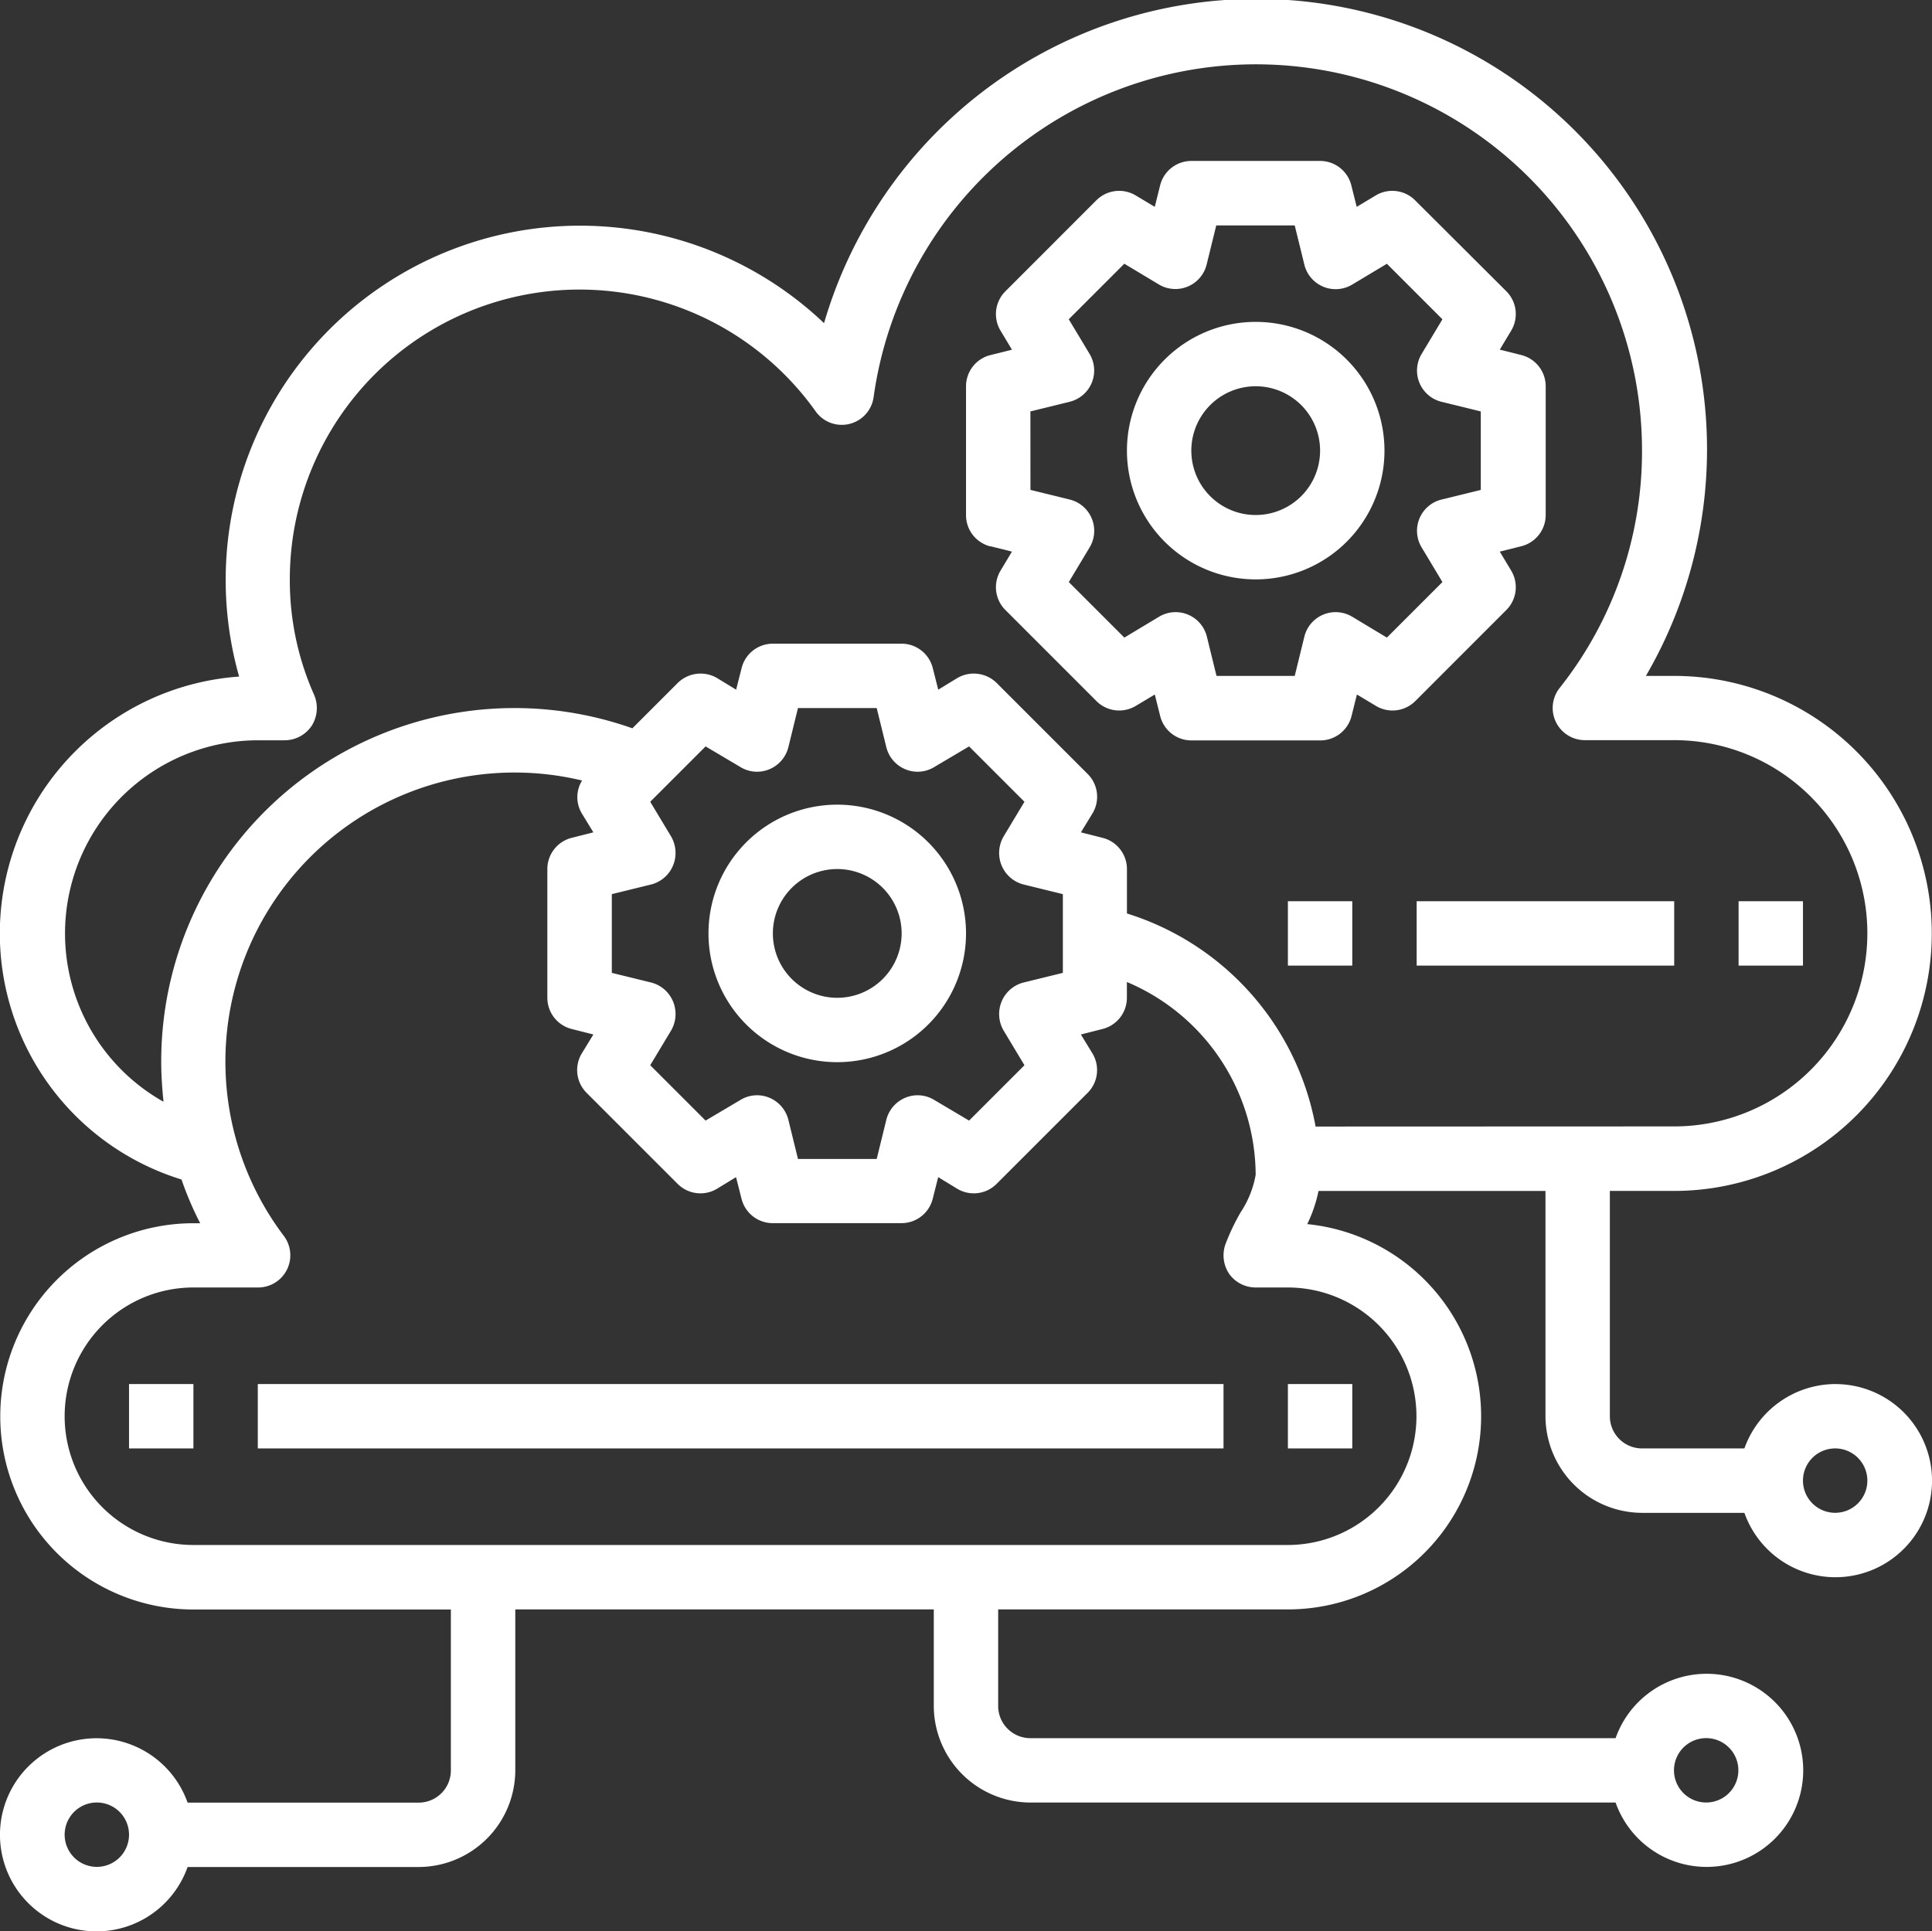<svg xmlns="http://www.w3.org/2000/svg" id="cloud-server-system-marketing-seo" width="44.171" height="44.159" viewBox="0 0 44.171 44.159">
    <rect x="0" y="0" width="44.171" height="44.159" fill="#333333" stroke="none"/>
    <defs>
        <style>
            .cls-1{fill:#fff}
        </style>
    </defs>
    <path id="Path_40" d="M26.944 27a2.944 2.944 0 1 0 2.944 2.944A2.944 2.944 0 0 0 26.944 27zm0 4.416a1.472 1.472 0 1 1 1.472-1.472 1.472 1.472 0 0 1-1.472 1.472z" class="cls-1" transform="translate(-7.802 -8.601)"/>
    <path id="Path_41" d="M39.944 17.888A2.944 2.944 0 1 0 37 14.944a2.944 2.944 0 0 0 2.944 2.944zm0-4.416a1.472 1.472 0 1 1-1.472 1.472 1.472 1.472 0 0 1 1.472-1.472z" class="cls-1" transform="translate(-11.235 -4.64)"/>
    <path id="Path_42" d="M32.558 15.81l.492.123-.261.435a.736.736 0 0 0 .111.9l2.081 2.082a.736.736 0 0 0 .9.111l.435-.261.123.492a.736.736 0 0 0 .714.558H40.1a.736.736 0 0 0 .714-.558l.123-.492.435.261a.736.736 0 0 0 .9-.111l2.081-2.082a.736.736 0 0 0 .111-.9l-.261-.435.492-.123a.736.736 0 0 0 .558-.714v-2.944a.736.736 0 0 0-.558-.714l-.492-.123.261-.435a.736.736 0 0 0-.111-.9L42.267 7.9a.736.736 0 0 0-.9-.111l-.435.261-.123-.492A.736.736 0 0 0 40.1 7h-2.948a.736.736 0 0 0-.714.558l-.123.492-.435-.261a.736.736 0 0 0-.9.111L32.9 9.981a.736.736 0 0 0-.111.9l.261.435-.492.123a.736.736 0 0 0-.558.714V15.1a.736.736 0 0 0 .558.714zm.914-3.083l.9-.221a.736.736 0 0 0 .453-1.093l-.476-.793 1.27-1.27.793.476a.736.736 0 0 0 1.088-.452l.221-.9h1.794l.221.9a.736.736 0 0 0 1.093.453l.793-.476 1.27 1.27-.476.793a.736.736 0 0 0 .453 1.093l.9.221v1.794l-.9.221a.736.736 0 0 0-.453 1.093l.476.793-1.27 1.27-.793-.477a.736.736 0 0 0-1.093.453l-.221.9h-1.788l-.221-.9a.736.736 0 0 0-1.093-.453l-.793.477-1.27-1.27.476-.793a.736.736 0 0 0-.453-1.093l-.9-.221z" class="cls-1" transform="translate(-9.914 -3.32)"/>
    <path id="Path_43" d="M43.949 33.647a2.215 2.215 0 0 0-2.075 1.472h-2.34a.736.736 0 0 1-.736-.736v-5.152h1.472a5.888 5.888 0 1 0 0-11.776h-.648a10.3 10.3 0 1 0-18.79-8.066A8.1 8.1 0 0 0 7.459 17.47a5.888 5.888 0 0 0-1.317 11.5 7.434 7.434 0 0 0 .427 1h-.155a4.416 4.416 0 1 0 0 8.832H12.3v3.68a.736.736 0 0 1-.736.736H6.281a2.208 2.208 0 1 0 0 1.472h5.284a2.215 2.215 0 0 0 2.208-2.208V38.8h9.568v2.208a2.215 2.215 0 0 0 2.208 2.208h13.38a2.208 2.208 0 1 0 0-1.472h-13.38a.736.736 0 0 1-.736-.736V38.8h6.624a4.416 4.416 0 0 0 .442-8.81 3.174 3.174 0 0 0 .258-.758h5.189v5.152a2.215 2.215 0 0 0 2.208 2.208h2.34a2.208 2.208 0 1 0 2.075-2.944zM4.206 44.687a.736.736 0 1 1 .736-.736.736.736 0 0 1-.736.736zM41 41.743a.736.736 0 1 1-.736.736.736.736 0 0 1 .736-.736zm-6.624-7.36a2.944 2.944 0 0 1-2.944 2.944H6.414a2.944 2.944 0 1 1 0-5.888h1.479a.736.736 0 0 0 .589-1.178A6.611 6.611 0 0 1 15.3 19.847a.724.724 0 0 0-.007.751l.265.434-.493.125a.736.736 0 0 0-.559.714v2.944a.736.736 0 0 0 .559.714l.493.125-.265.434a.736.736 0 0 0 .11.9l2.083 2.083a.736.736 0 0 0 .9.11l.434-.265.125.493a.736.736 0 0 0 .714.559h2.944a.736.736 0 0 0 .714-.559l.125-.493.434.265a.736.736 0 0 0 .9-.11l2.083-2.083a.736.736 0 0 0 .11-.9l-.265-.434.493-.125a.736.736 0 0 0 .559-.714v-.361a4.807 4.807 0 0 1 2.944 4.409 2.258 2.258 0 0 1-.346.861 5.085 5.085 0 0 0-.346.729.762.762 0 0 0 .088.677.746.746 0 0 0 .6.309h.736a2.944 2.944 0 0 1 2.944 2.944zm-17.04-13.255l-.478-.795 1.266-1.266.795.471a.728.728 0 0 0 .662.052.741.741 0 0 0 .434-.5l.221-.9h1.8l.221.9a.741.741 0 0 0 .434.5.728.728 0 0 0 .662-.052l.795-.471 1.266 1.266-.478.795a.75.75 0 0 0-.044.662.741.741 0 0 0 .5.434l.9.221v1.8l-.9.221a.741.741 0 0 0-.5.434.75.75 0 0 0 .044.662l.478.795-1.266 1.266-.795-.471a.728.728 0 0 0-.662-.052.741.741 0 0 0-.434.5l-.221.9h-1.8l-.221-.9a.741.741 0 0 0-.434-.5.728.728 0 0 0-.662.052l-.795.471-1.266-1.266.478-.795a.75.75 0 0 0 .044-.662.741.741 0 0 0-.5-.434l-.9-.221v-1.8l.9-.221a.741.741 0 0 0 .5-.434.75.75 0 0 0-.044-.662zm14.734 6.631a6.285 6.285 0 0 0-4.313-4.872v-1.016a.736.736 0 0 0-.559-.714l-.493-.125.265-.434a.736.736 0 0 0-.11-.9l-2.083-2.083a.745.745 0 0 0-.9-.11l-.434.265-.125-.493a.736.736 0 0 0-.714-.559h-2.943a.736.736 0 0 0-.714.559l-.125.493-.434-.265a.745.745 0 0 0-.9.11l-1.038 1.038a8.077 8.077 0 0 0-10.772 7.634c0 .3.022.6.052.905a4.416 4.416 0 0 1 2.156-8.265H8.5a.746.746 0 0 0 .618-.331.761.761 0 0 0 .059-.7 6.438 6.438 0 0 1-.559-2.65 6.624 6.624 0 0 1 12.022-3.84.734.734 0 0 0 1.325-.324A8.826 8.826 0 0 1 39.533 12.3a8.7 8.7 0 0 1-1.884 5.432.736.736 0 0 0 .581 1.192h2.039a4.416 4.416 0 1 1 0 8.832zm11.879 8.832a.736.736 0 1 1 .736-.736.736.736 0 0 1-.736.736z" class="cls-1" transform="translate(-1.992 -2)"/>
    <path id="Path_44" d="M56 30h1.472v1.472H56z" class="cls-1" transform="translate(-16.251 -9.393)"/>
    <path id="Path_45" d="M46 30h5.888v1.472H46z" class="cls-1" transform="translate(-13.611 -9.393)"/>
    <path id="Path_46" d="M42 30h1.472v1.472H42z" class="cls-1" transform="translate(-12.555 -9.393)"/>
    <path id="Path_47" d="M42 45h1.472v1.472H42z" class="cls-1" transform="translate(-12.555 -13.353)"/>
    <path id="Path_48" d="M10 45h22.079v1.472H10z" class="cls-1" transform="translate(-4.106 -13.353)"/>
    <path id="Path_49" d="M6 45h1.472v1.472H6z" class="cls-1" transform="translate(-3.05 -13.353)"/>
</svg>
